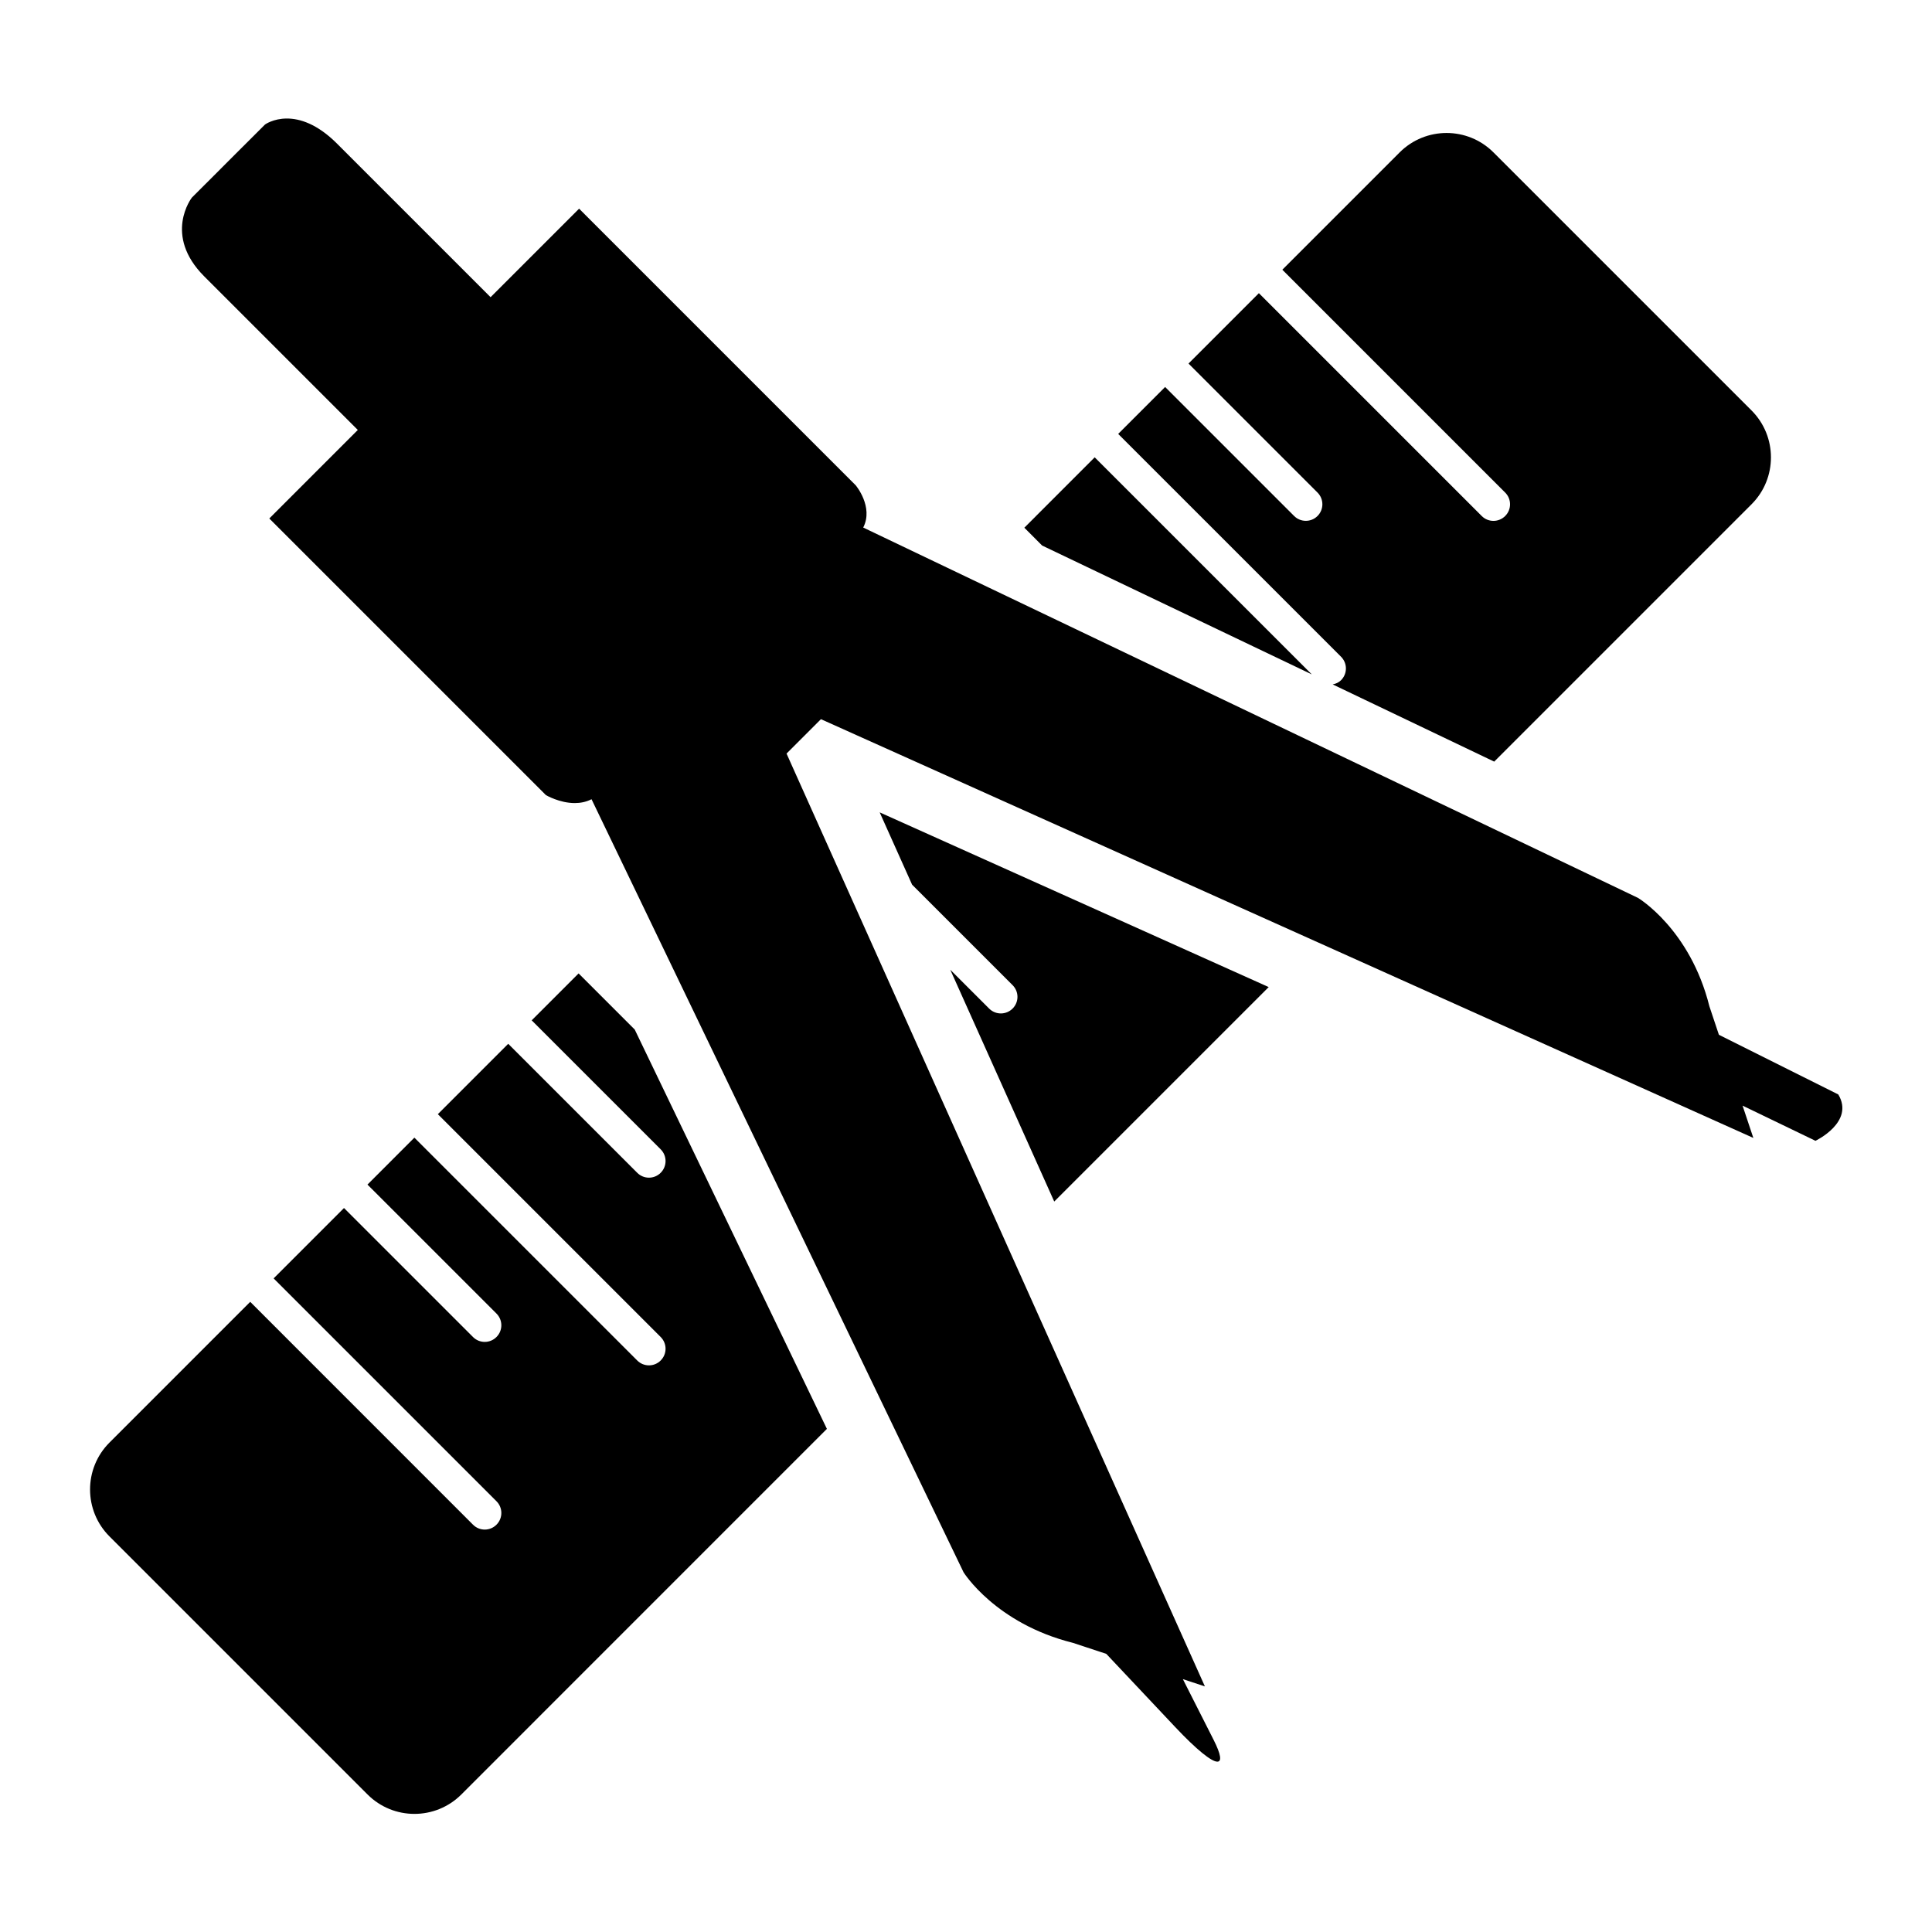<?xml version="1.0" encoding="UTF-8" standalone="no"?>
<!-- Generator: Adobe Illustrator 16.0.0, SVG Export Plug-In . SVG Version: 6.00 Build 0)  -->

<svg
   xmlns:dc="http://purl.org/dc/elements/1.1/"
   xmlns:cc="http://creativecommons.org/ns#"
   xmlns:rdf="http://www.w3.org/1999/02/22-rdf-syntax-ns#"
   xmlns:svg="http://www.w3.org/2000/svg"
   xmlns="http://www.w3.org/2000/svg"
   xmlns:sodipodi="http://sodipodi.sourceforge.net/DTD/sodipodi-0.dtd"
   xmlns:inkscape="http://www.inkscape.org/namespaces/inkscape"
   version="1.1"
   id="Capa_1"
   x="0px"
   y="0px"
   width="140.105px"
   height="140.105px"
   viewBox="0 0 140.105 140.105"
   style="enable-background:new 0 0 140.105 140.105;"
   xml:space="preserve"
   sodipodi:docname="measuring-tools.svg"
   inkscape:version="0.92.2 (5c3e80d, 2017-08-06)"><defs
     id="defs49" /><sodipodi:namedview
     pagecolor="#ffffff"
     bordercolor="#666666"
     borderopacity="1"
     objecttolerance="10"
     gridtolerance="10"
     guidetolerance="10"
     inkscape:pageopacity="0"
     inkscape:pageshadow="2"
     inkscape:window-width="1049"
     inkscape:window-height="725"
     id="namedview47"
     showgrid="false"
     inkscape:zoom="1.684451"
     inkscape:cx="70.052498"
     inkscape:cy="70.052498"
     inkscape:window-x="0"
     inkscape:window-y="0"
     inkscape:window-maximized="0"
     inkscape:current-layer="Capa_1" /><g
     id="g14"
     transform="matrix(0.907,0,0,0.907,6.53,6.53)"><g
       id="g12"><path
         d="M 71.887,73.441 68.778,70.334 77.09,88.868 94.238,71.721 63.134,57.752 l 2.592,5.781 8.034,8.033 c 0.521,0.52 0.521,1.357 0,1.875 -0.516,0.517 -1.358,0.517 -1.873,0 z"
         id="path2"
         inkscape:connector-curvature="0" /><polygon
         points="76.123,36.419 97.683,46.721 80.325,29.366 74.7,34.993 "
         id="polygon4" /><path
         d="M 96.27,34.055 85.956,23.741 82.204,27.493 100.022,45.31 c 0.519,0.519 0.519,1.357 0,1.876 -0.19,0.19 -0.424,0.285 -0.668,0.336 l 12.914,6.173 20.574,-20.575 c 2.07,-2.07 2.07,-5.43 0,-7.503 L 112.21,4.986 c -2.069,-2.071 -5.43,-2.071 -7.503,0 l -9.379,9.379 17.817,17.818 c 0.52,0.519 0.52,1.356 0,1.875 -0.52,0.519 -1.356,0.519 -1.875,0 L 93.453,16.241 87.826,21.868 98.14,32.182 c 0.519,0.519 0.519,1.356 0,1.875 -0.514,0.515 -1.354,0.515 -1.87,-0.002 z"
         id="path6"
         inkscape:connector-curvature="0" /><path
         d="m 39.062,70.629 -3.751,3.752 10.314,10.313 c 0.519,0.519 0.519,1.356 0,1.875 -0.519,0.521 -1.357,0.521 -1.876,0 L 33.435,76.256 27.808,81.883 45.625,99.7 c 0.519,0.521 0.519,1.356 0,1.876 -0.519,0.52 -1.357,0.52 -1.876,0 L 25.932,83.76 22.181,87.512 32.495,97.825 c 0.519,0.519 0.519,1.356 0,1.875 -0.519,0.521 -1.357,0.521 -1.876,0 l -10.314,-10.313 -5.627,5.627 17.818,17.817 c 0.519,0.519 0.519,1.356 0,1.875 -0.519,0.521 -1.357,0.521 -1.876,0 L 12.806,96.887 1.554,108.139 c -2.071,2.071 -2.071,5.432 0,7.504 l 20.631,20.631 c 2.07,2.072 5.43,2.072 7.503,0 L 58.914,107.044 43.549,75.116 Z"
         id="path8"
         inkscape:connector-curvature="0" /><path
         d="m 130.233,75.535 -0.76,-2.277 c -1.548,-6.192 -5.708,-8.667 -5.708,-8.667 L 108.613,57.348 85.402,46.254 79.283,43.328 70.542,39.15 61.818,34.98 c 0.848,-1.659 -0.602,-3.379 -0.602,-3.379 L 39.102,9.485 32.025,16.562 c 0,0 -8.958,-8.958 -12.273,-12.273 -1.598,-1.598 -2.996,-2.012 -4.012,-2.012 -1.094,0 -1.749,0.478 -1.749,0.478 L 11.679,5.062 9.91,6.833 8.139,8.602 c 0,0 -2.321,2.987 0.997,6.302 3.318,3.318 12.273,12.273 12.273,12.273 l -7.077,7.079 22.115,22.115 c 0,0 1.077,0.638 2.307,0.638 0.441,0 0.904,-0.083 1.342,-0.307 l 4.19,8.707 6.207,12.901 3.479,7.229 8.592,17.854 7.277,15.117 c 0,0 2.542,4.092 8.736,5.641 l 2.675,0.882 c 0,0 2.471,2.624 5.519,5.86 1.713,1.818 2.894,2.759 3.361,2.759 0.365,0 0.295,-0.573 -0.3,-1.747 l -2.456,-4.85 1.76,0.578 -15.732,-35.076 -14.308,-31.904 -3.05,-6.801 -0.063,-0.142 -0.295,-0.658 1.99,-1.99 0.76,-0.76 0.658,0.294 2.173,0.977 6.809,3.057 29.844,13.403 35.065,15.749 -0.862,-2.582 5.829,2.812 c 0,0 3.152,-1.492 1.825,-3.705 z"
         id="path10"
         inkscape:connector-curvature="0" /></g></g><g
     id="g16" /><g
     id="g18" /><g
     id="g20" /><g
     id="g22" /><g
     id="g24" /><g
     id="g26" /><g
     id="g28" /><g
     id="g30" /><g
     id="g32" /><g
     id="g34" /><g
     id="g36" /><g
     id="g38" /><g
     id="g40" /><g
     id="g42" /><g
     id="g44" /></svg>